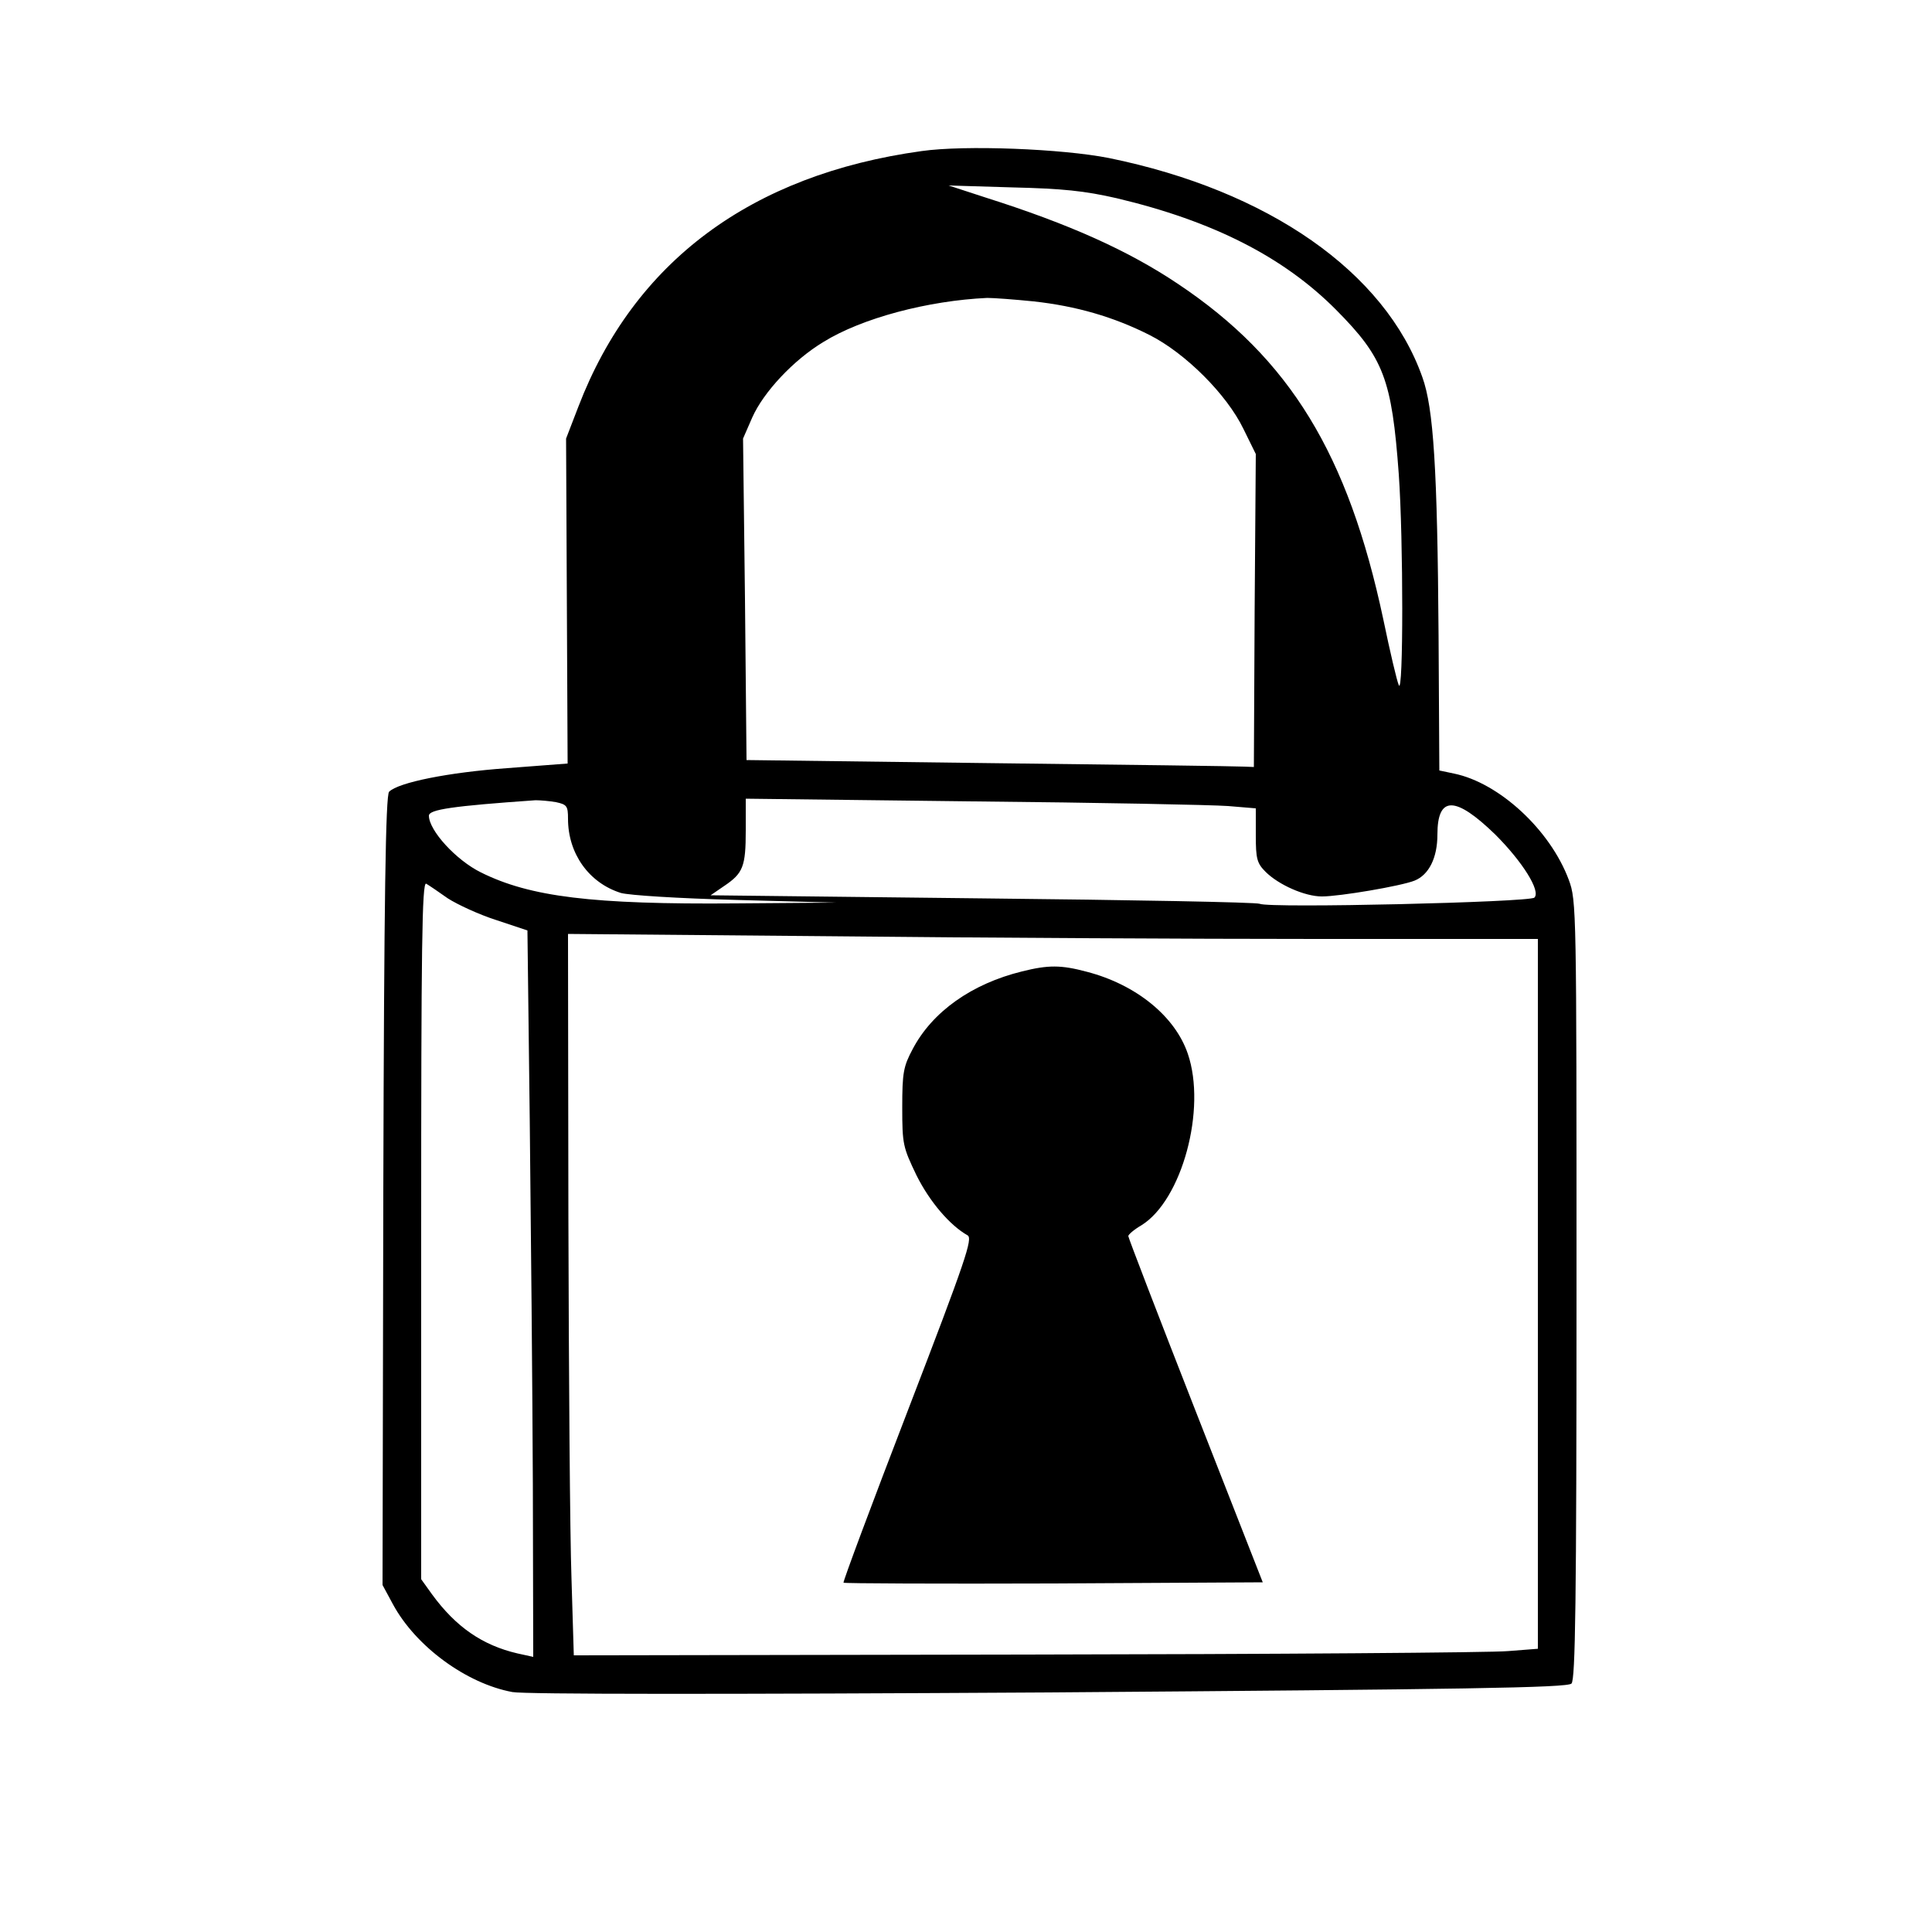 <?xml version="1.0" standalone="no"?>
<!DOCTYPE svg PUBLIC "-//W3C//DTD SVG 20010904//EN"
 "http://www.w3.org/TR/2001/REC-SVG-20010904/DTD/svg10.dtd">
<svg version="1.0" xmlns="http://www.w3.org/2000/svg"
 width="500pt" height="500pt" viewBox="0 0 500 500"
 preserveAspectRatio="xMidYMid meet">
<g transform="translate(0,500) scale(0.1,-0.1)"
fill="#000000" stroke="none">
<path d="M2385 4609 c-441 -61 -744 -286 -888 -661 l-32 -83 2 -420 2 -421
-157 -12 c-152 -11 -281 -37 -305 -61 -9 -9 -13 -275 -15 -1032 l-2 -1021 27
-50 c59 -109 190 -205 309 -227 32 -6 545 -6 1389 -1 1073 8 1342 12 1352 23
10 10 13 209 13 1019 0 987 0 1007 -20 1061 -48 129 -180 251 -297 275 l-38 8
-2 349 c-3 432 -13 589 -42 669 -96 272 -399 483 -811 567 -121 24 -373 34
-485 18z m505 -122 c249 -59 432 -152 568 -289 123 -124 144 -179 162 -425 12
-170 12 -577 0 -546 -5 11 -23 88 -40 170 -91 428 -242 675 -531 868 -128 86
-281 155 -499 224 l-95 31 165 -5 c130 -3 187 -9 270 -28z m-215 -267 c110
-12 207 -40 300 -87 93 -47 200 -154 243 -243 l32 -65 -3 -405 -2 -405 -25 1
c-14 1 -309 5 -656 9 l-632 8 -4 416 -5 416 24 55 c29 65 106 148 184 195 100
62 271 107 424 114 17 0 71 -4 120 -9z m-1236 -1296 c28 -6 31 -10 31 -43 0
-90 54 -166 137 -192 22 -6 147 -14 298 -18 l260 -7 -261 -2 c-372 -3 -532 17
-659 80 -65 32 -135 109 -135 147 0 16 61 25 276 40 12 0 36 -2 53 -5z m1739
-10 l72 -6 0 -70 c0 -60 3 -72 25 -94 34 -34 102 -64 146 -64 46 0 205 27 240
41 37 15 59 59 59 119 0 101 46 101 150 0 70 -70 118 -146 101 -163 -12 -12
-686 -28 -711 -16 -8 4 -331 10 -718 14 l-703 8 35 24 c49 33 56 50 56 144 l0
82 588 -7 c323 -3 620 -9 660 -12z m-2019 -239 c25 -16 81 -42 125 -56 l81
-27 6 -493 c3 -272 7 -695 8 -940 l1 -447 -41 9 c-90 21 -159 68 -221 153
l-28 39 0 904 c0 728 2 902 13 896 7 -4 32 -21 56 -38z m2249 -105 l572 0 0
-919 0 -918 -77 -6 c-43 -4 -604 -8 -1248 -9 l-1170 -2 -6 199 c-4 110 -7 530
-8 934 l-1 734 683 -6 c375 -4 940 -7 1255 -7z"/>
<path d="M2645 2486 c-130 -32 -232 -104 -283 -201 -24 -45 -27 -61 -27 -151
0 -96 2 -103 37 -176 34 -68 86 -129 132 -155 14 -8 -4 -62 -154 -452 -94
-244 -169 -445 -167 -447 2 -2 247 -3 544 -2 l541 3 -174 444 c-96 245 -174
448 -174 452 0 4 15 17 34 28 105 65 169 301 120 444 -33 97 -134 179 -261
212 -67 18 -100 18 -168 1z"/>
</g>
</svg>
